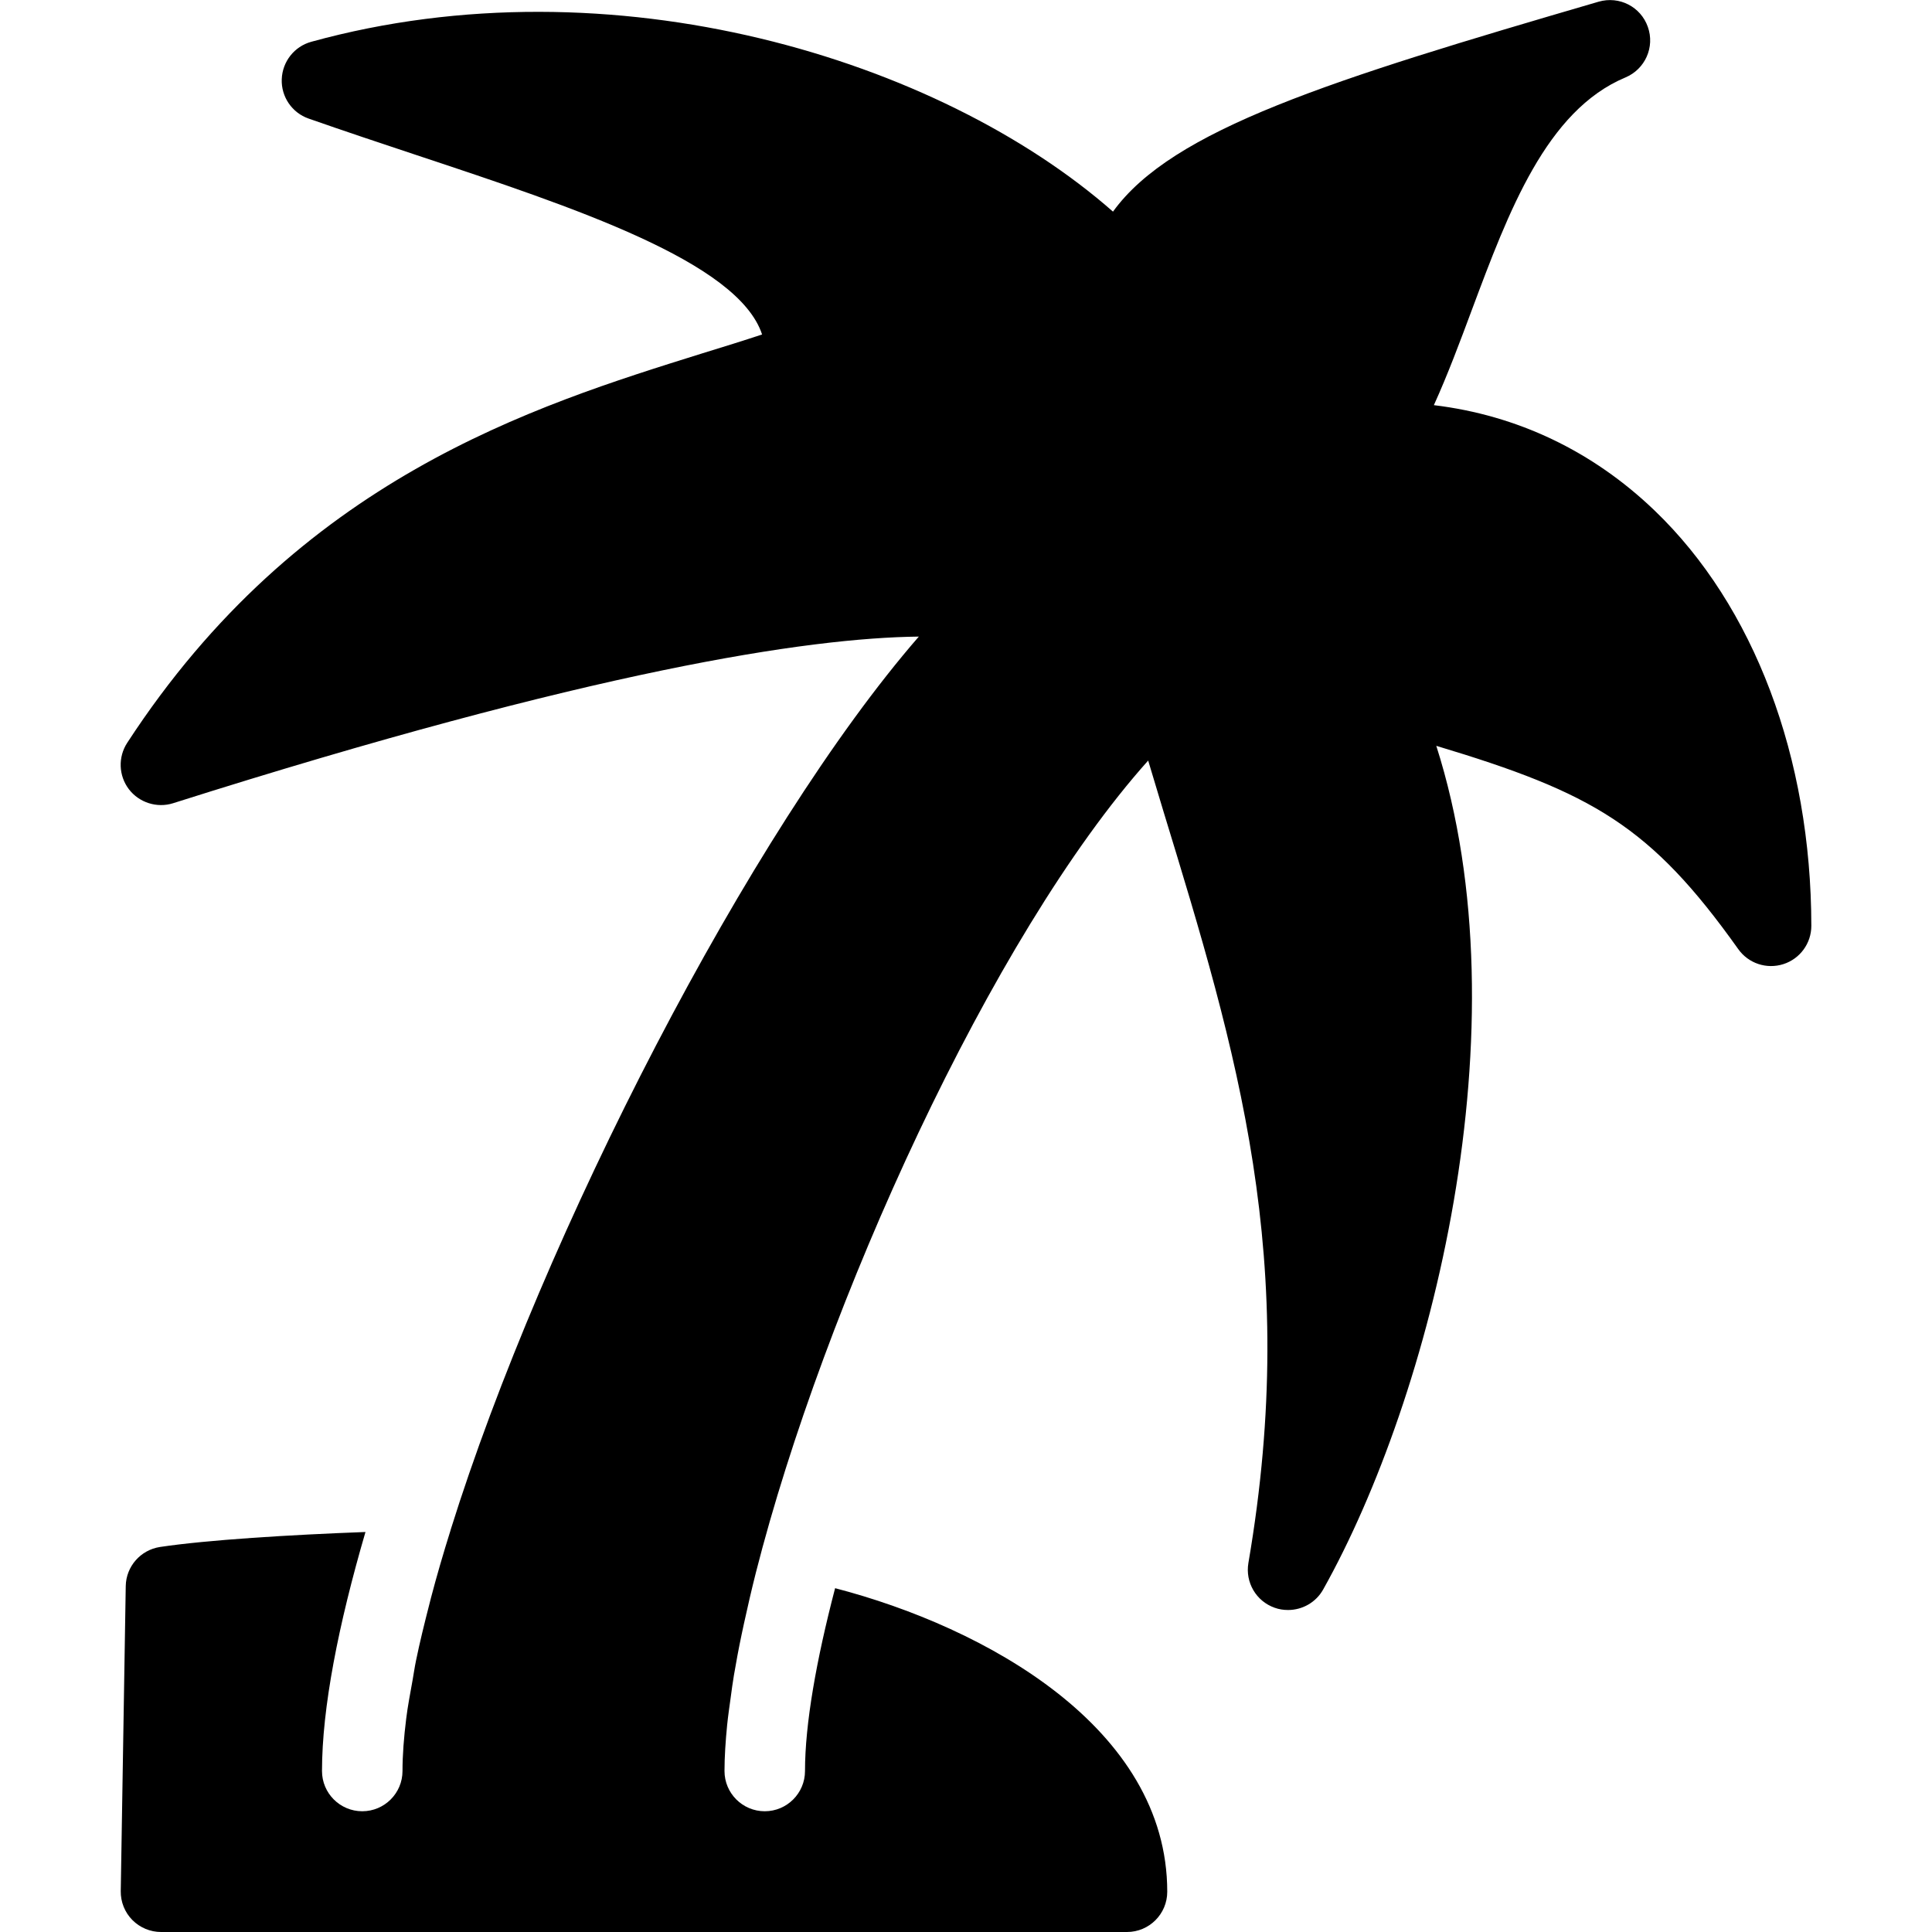 <?xml version="1.0" encoding="iso-8859-1"?>
<!-- Generator: Adobe Illustrator 19.0.0, SVG Export Plug-In . SVG Version: 6.00 Build 0)  -->
<svg version="1.1" id="Layer_1" xmlns="http://www.w3.org/2000/svg" xmlns:xlink="http://www.w3.org/1999/xlink" x="0px" y="0px"
	 viewBox="0 0 24 24" style="enable-background:new 0 0 24 24;" xml:space="preserve">
<g>
	<g>
		<path d="M20.554,6.342c-0.771-0.74-1.707-1.184-2.742-1.309c0.173-0.381,0.325-0.789,0.474-1.189
			c0.454-1.214,0.922-2.47,1.906-2.882c0.245-0.103,0.367-0.378,0.278-0.628c-0.088-0.25-0.354-0.387-0.611-0.313
			c-3.348,0.977-5.296,1.588-6.033,2.608c-2.158-1.896-6.218-3.141-9.959-2.11C3.656,0.577,3.508,0.765,3.5,0.984
			C3.492,1.202,3.627,1.401,3.834,1.473C4.279,1.629,4.73,1.779,5.175,1.927C7.142,2.58,9.169,3.254,9.467,4.155
			C9.231,4.233,8.984,4.31,8.729,4.388C6.613,5.049,3.714,5.952,1.58,9.228C1.465,9.405,1.473,9.635,1.601,9.804
			C1.729,9.971,1.95,10.041,2.15,9.978c5.204-1.65,7.889-2.055,9.264-2.07c-2.096,2.411-4.673,7.436-5.816,11.096
			c0,0.001,0,0.001,0,0.002c-0.091,0.29-0.173,0.571-0.244,0.842c-0.006,0.024-0.011,0.047-0.018,0.071
			c-0.063,0.245-0.122,0.484-0.168,0.709c-0.018,0.086-0.028,0.162-0.043,0.245c-0.029,0.162-0.061,0.328-0.079,0.477
			C5.017,21.583,5,21.802,5,22c0,0.276-0.224,0.5-0.5,0.5S4,22.276,4,22c0-0.783,0.203-1.815,0.54-2.969
			c-0.94,0.035-1.965,0.098-2.552,0.186c-0.242,0.037-0.422,0.242-0.426,0.486L1.5,23.492c-0.002,0.134,0.05,0.264,0.144,0.359
			C1.738,23.946,1.867,24,2,24h12c0.276,0,0.5-0.224,0.5-0.5c0-2.04-2.264-3.287-4.126-3.771C10.14,20.625,10,21.417,10,22
			c0,0.276-0.224,0.5-0.5,0.5S9,22.276,9,22c0-0.175,0.013-0.37,0.033-0.573c0.011-0.108,0.028-0.225,0.044-0.34
			c0.012-0.091,0.024-0.181,0.04-0.276c0.028-0.164,0.059-0.333,0.096-0.508c0.009-0.043,0.018-0.087,0.028-0.131
			c0.045-0.207,0.094-0.419,0.149-0.637c0.842-3.309,2.925-7.911,4.873-10.087c0.063,0.21,0.127,0.425,0.19,0.632
			c0.913,2.987,1.701,5.566,1.055,9.336c-0.041,0.24,0.096,0.475,0.326,0.556C15.889,19.992,15.945,20,16.001,20
			c0.177,0,0.346-0.094,0.436-0.255c1.336-2.384,2.521-6.986,1.405-10.48c1.944,0.584,2.661,0.993,3.751,2.525
			c0.126,0.178,0.352,0.253,0.56,0.187c0.207-0.066,0.348-0.258,0.348-0.476C22.499,9.408,21.79,7.528,20.554,6.342z"/>
	</g>
</g>
</svg>
